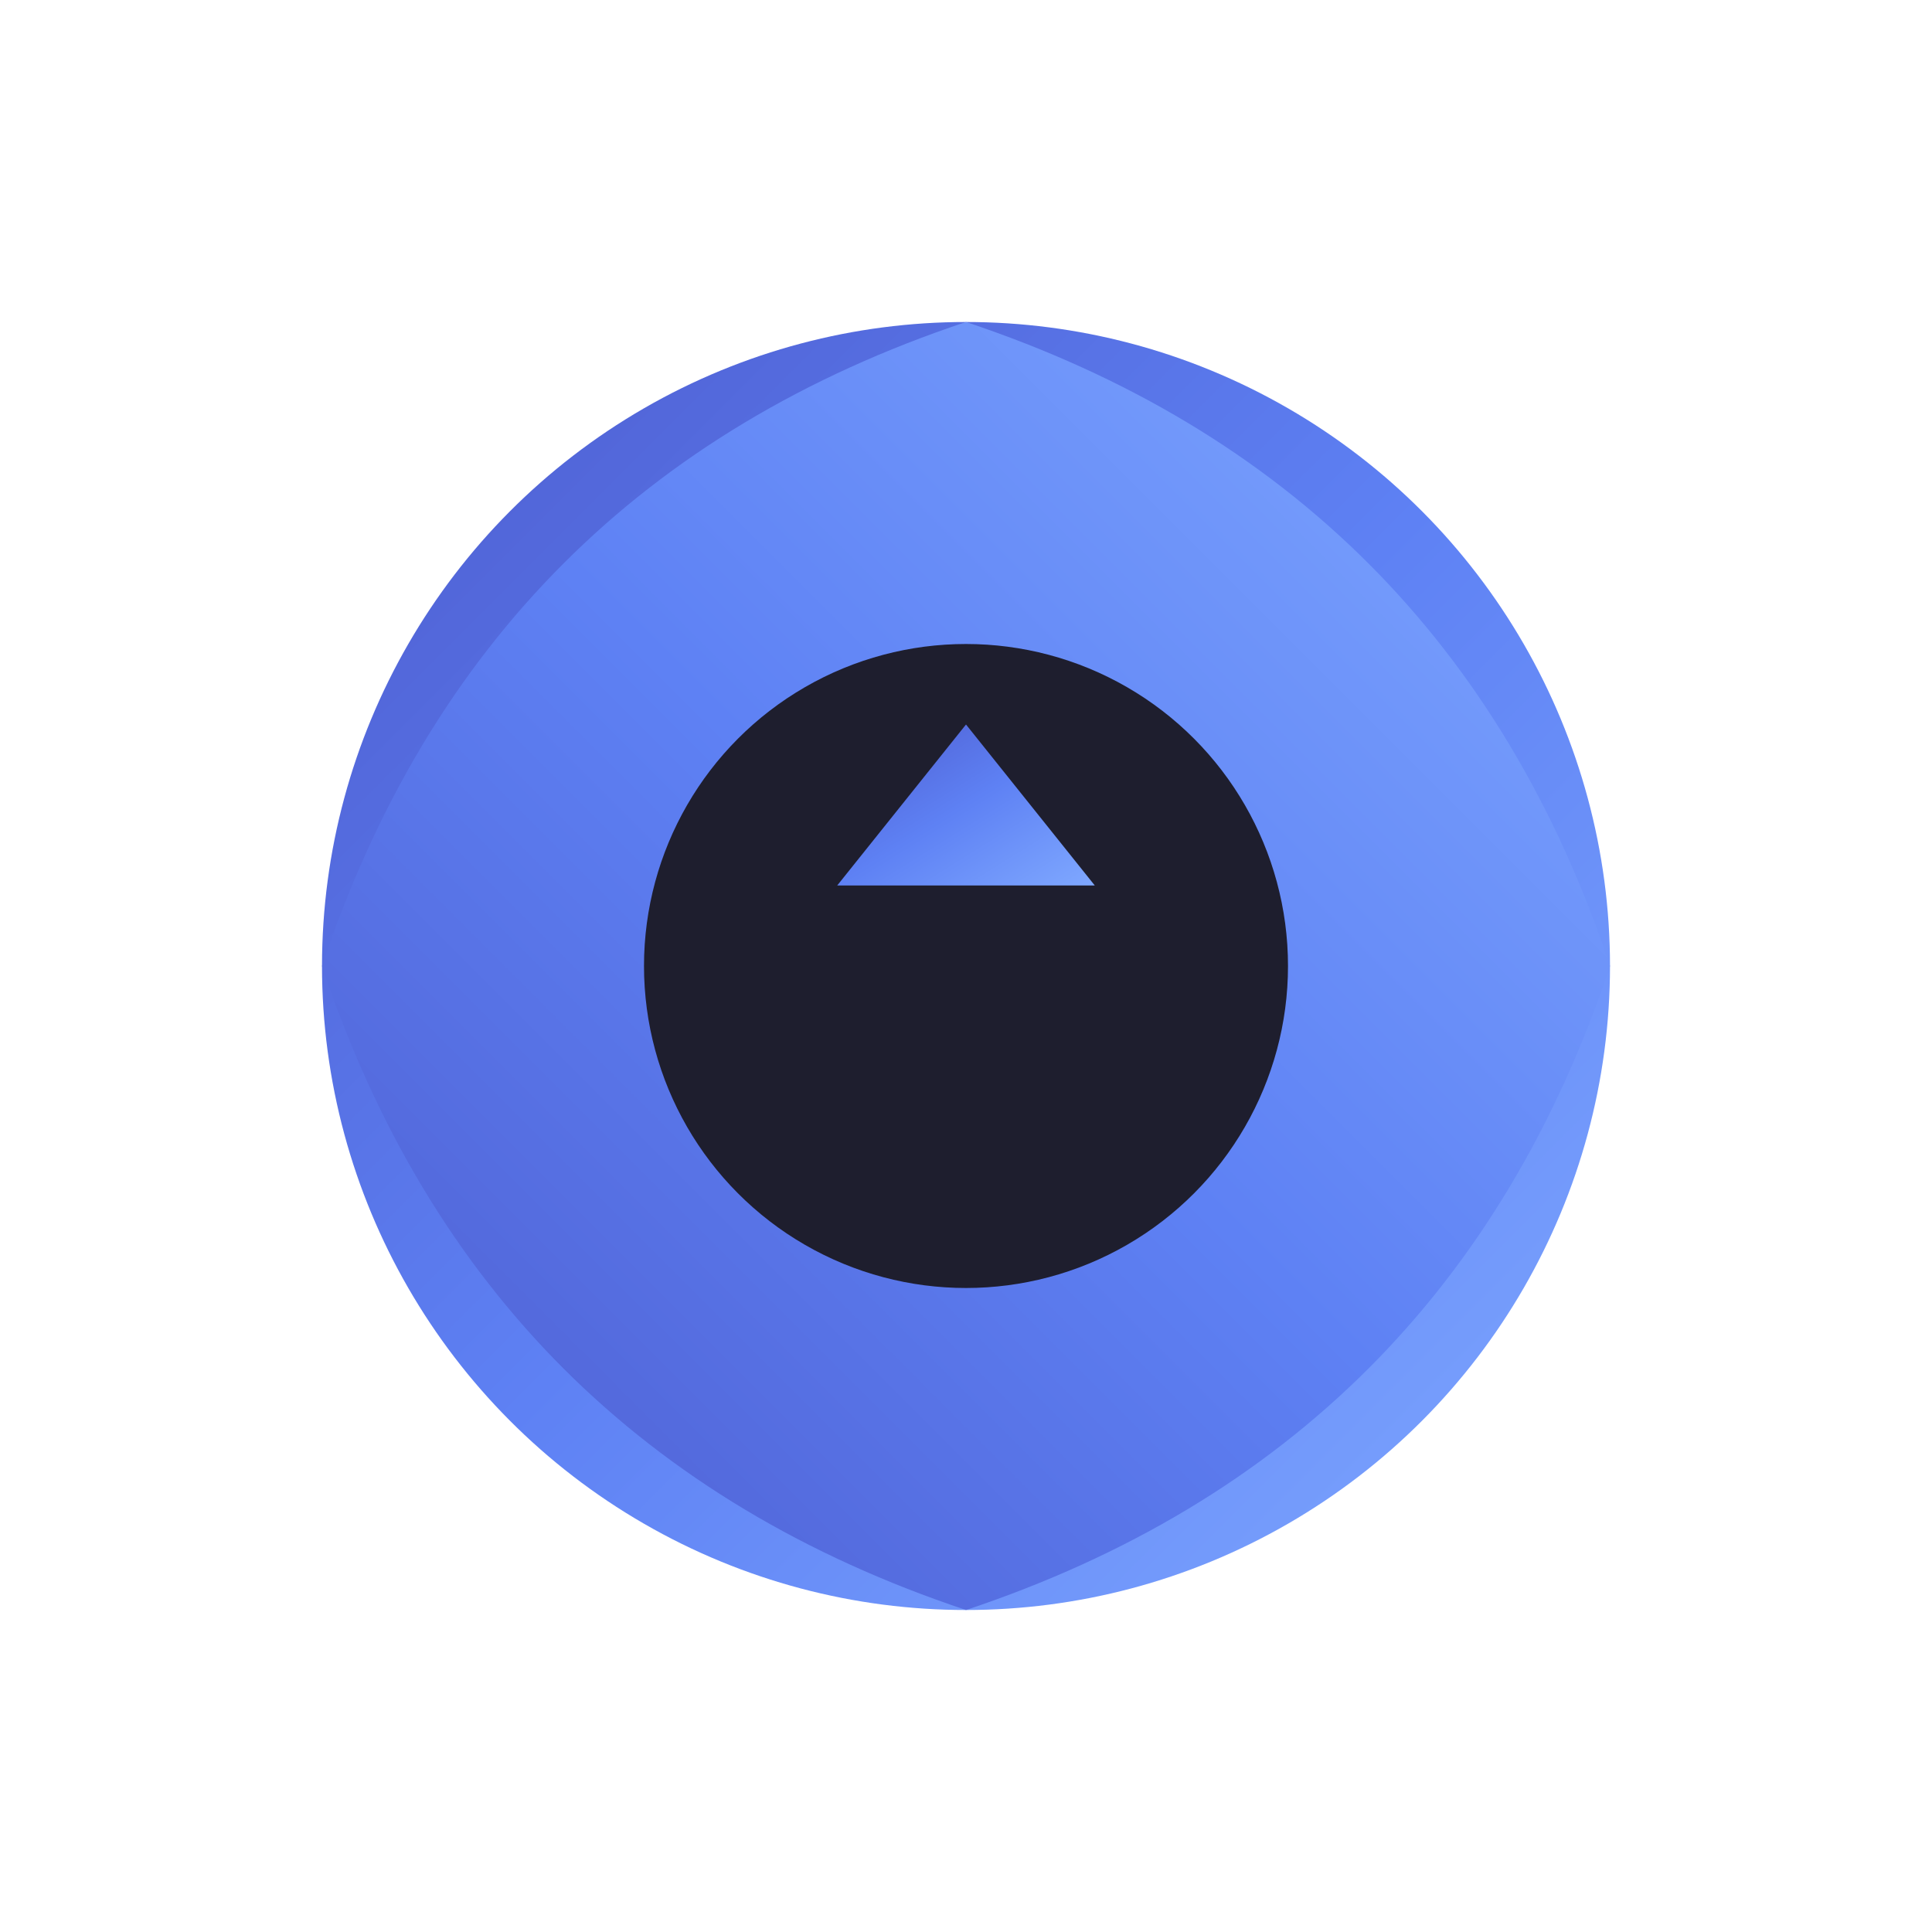 <svg xmlns="http://www.w3.org/2000/svg" fill="none" viewBox="0 0 120 120" height="120" width="120">
  <defs>
    <linearGradient id="darkGrad1" x1="0%" y1="0%" x2="100%" y2="100%">
      <stop offset="0%" style="stop-color:#4D5BCE;stop-opacity:1" />
      <stop offset="50%" style="stop-color:#5E81F4;stop-opacity:1" />
      <stop offset="100%" style="stop-color:#7FA8FF;stop-opacity:1" />
    </linearGradient>
    <linearGradient id="darkGrad2" x1="100%" y1="0%" x2="0%" y2="100%">
      <stop offset="0%" style="stop-color:#7FA8FF;stop-opacity:1" />
      <stop offset="50%" style="stop-color:#5E81F4;stop-opacity:1" />
      <stop offset="100%" style="stop-color:#4D5BCE;stop-opacity:1" />
    </linearGradient>
  </defs>
  <!-- Background Circle -->
  <circle cx="60" cy="60" r="40" fill="url(#darkGrad1)" />
  <!-- Central Pattern -->
  <path d="M60 20 Q90 30 100 60 Q90 90 60 100 Q30 90 20 60 Q30 30 60 20 Z" fill="url(#darkGrad2)" />
  <!-- Inner Circle -->
  <circle cx="60" cy="60" r="20" fill="#1E1E2E" />
  <!-- Triangle -->
  <path d="M60 45 L68 55 L52 55 Z" fill="url(#darkGrad1)" />
</svg>
